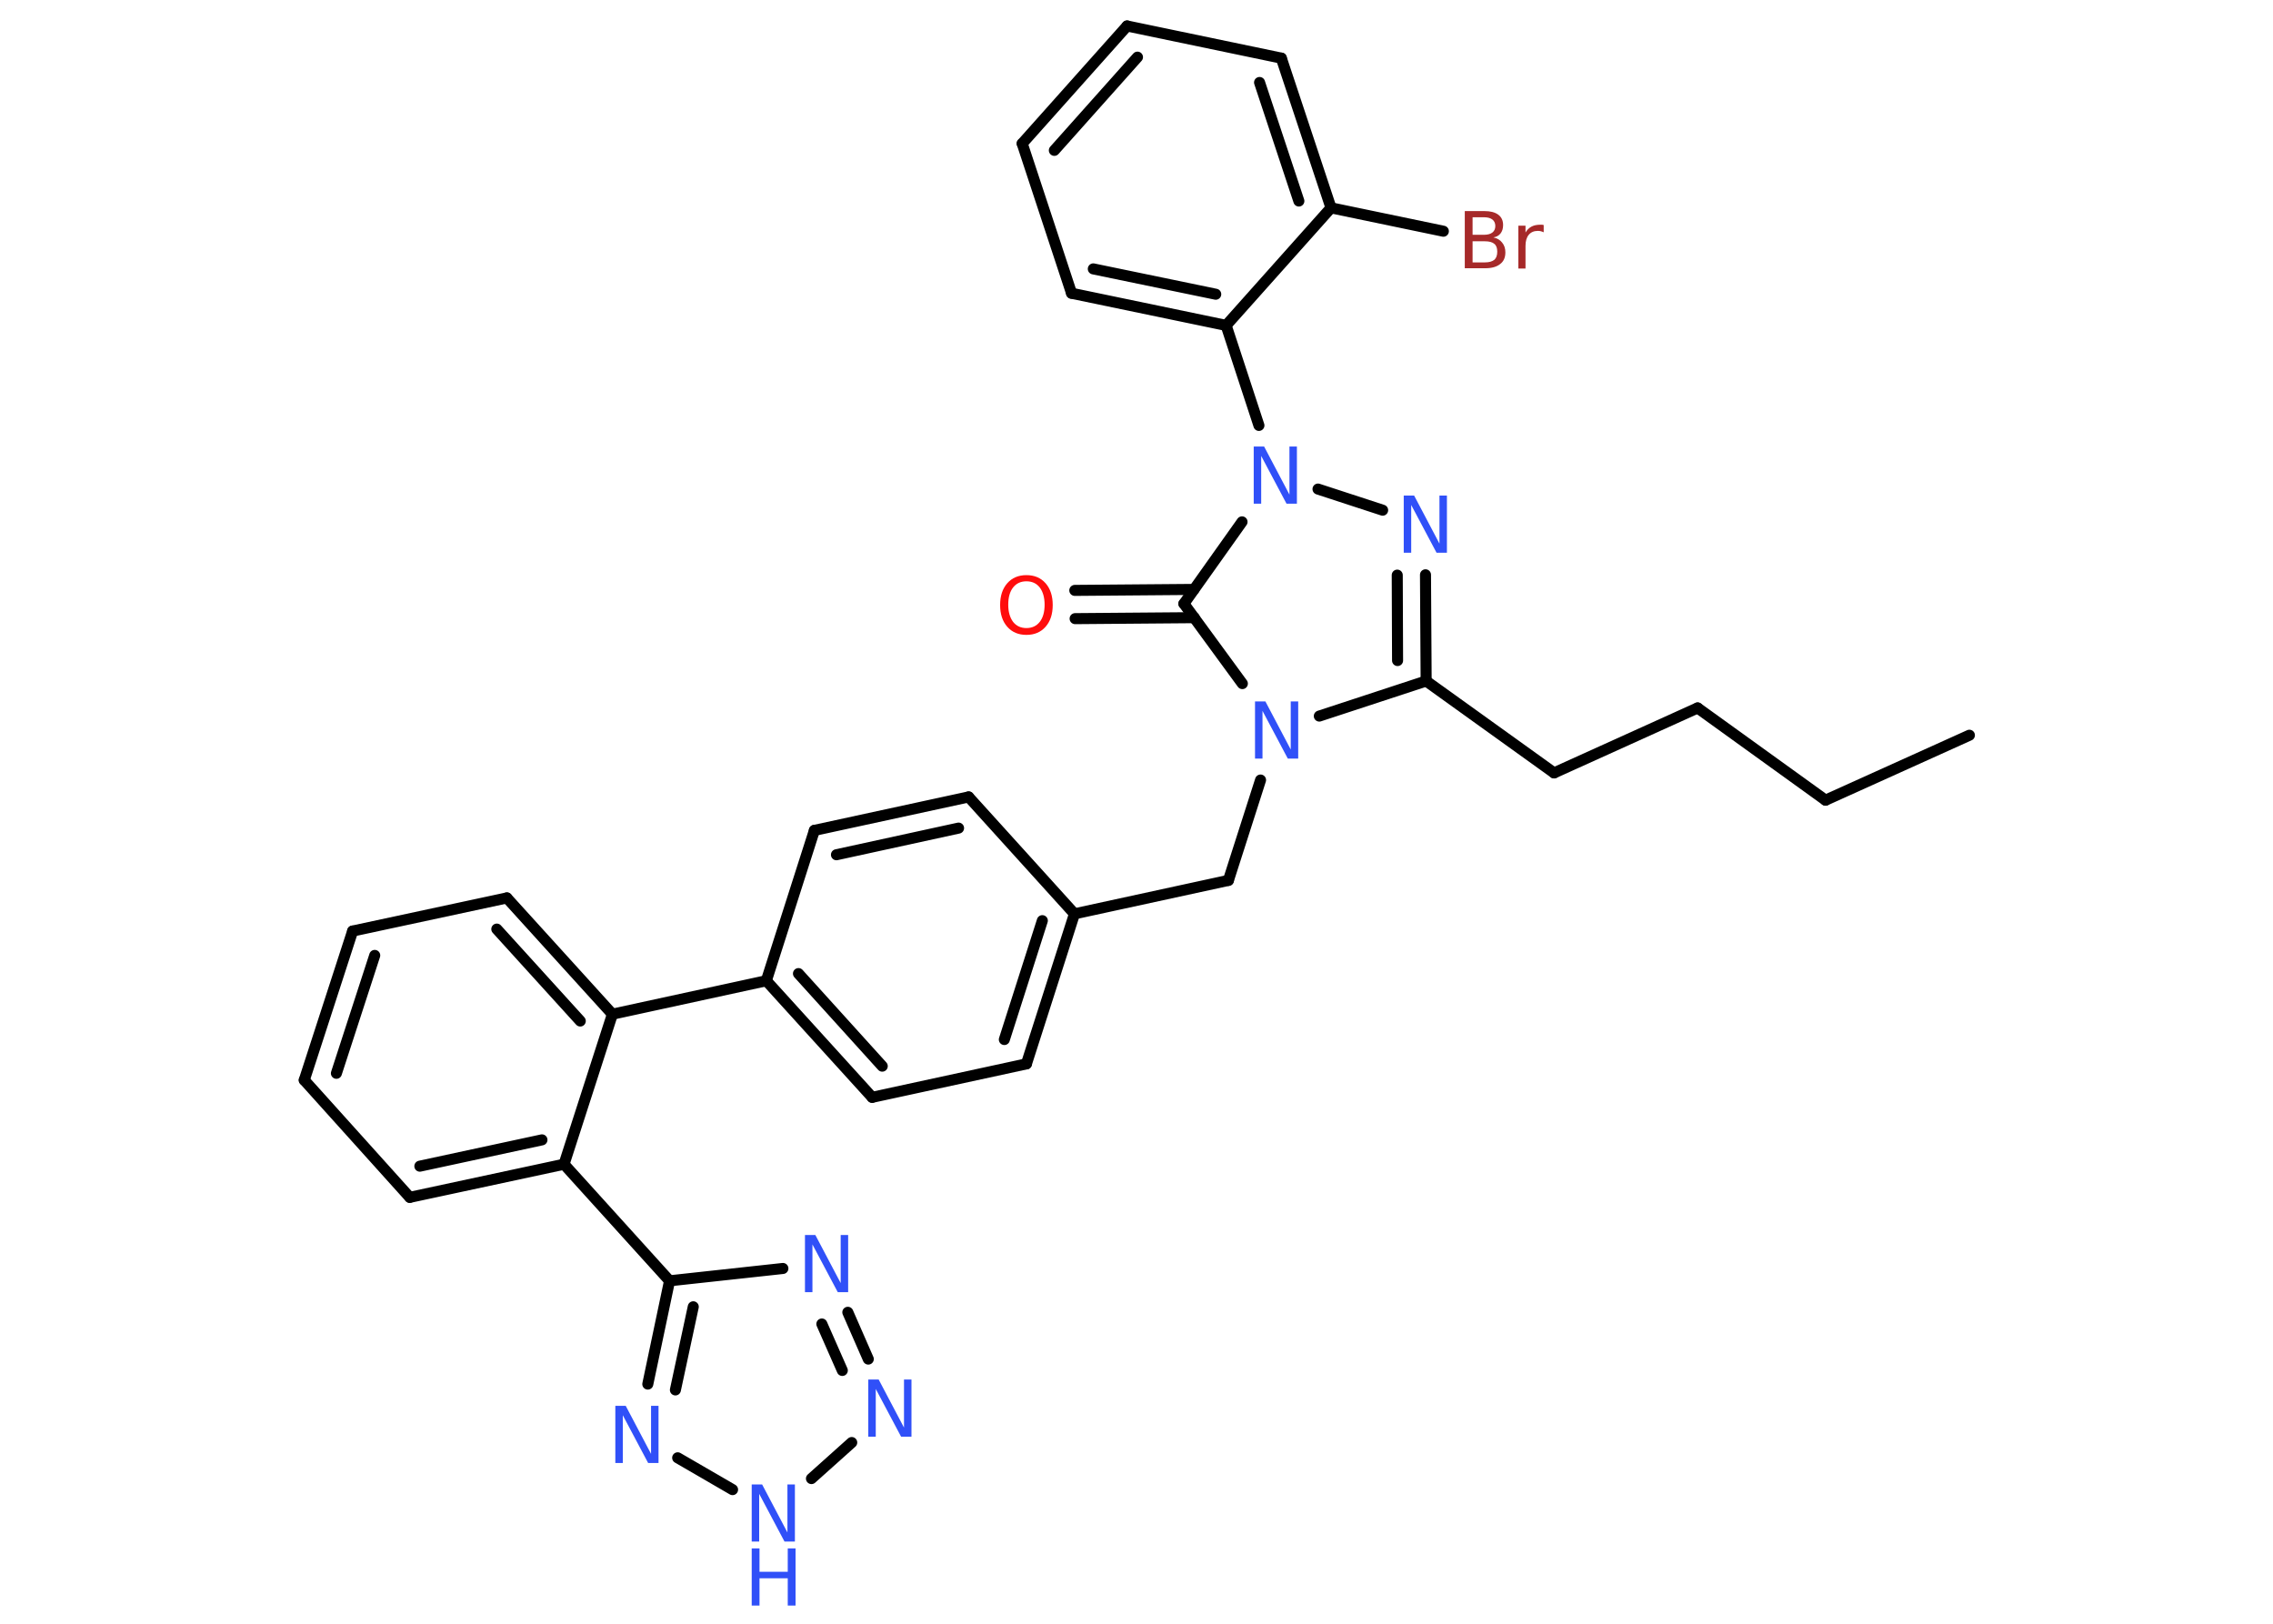 <?xml version='1.0' encoding='UTF-8'?>
<!DOCTYPE svg PUBLIC "-//W3C//DTD SVG 1.1//EN" "http://www.w3.org/Graphics/SVG/1.1/DTD/svg11.dtd">
<svg version='1.2' xmlns='http://www.w3.org/2000/svg' xmlns:xlink='http://www.w3.org/1999/xlink' width='70.0mm' height='50.0mm' viewBox='0 0 70.0 50.0'>
  <desc>Generated by the Chemistry Development Kit (http://github.com/cdk)</desc>
  <g stroke-linecap='round' stroke-linejoin='round' stroke='#000000' stroke-width='.34' fill='#3050F8'>
    <rect x='.0' y='.0' width='70.0' height='50.0' fill='#FFFFFF' stroke='none'/>
    <g id='mol1' class='mol'>
      <line id='mol1bnd1' class='bond' x1='60.65' y1='22.64' x2='56.22' y2='24.64'/>
      <line id='mol1bnd2' class='bond' x1='56.22' y1='24.64' x2='52.28' y2='21.8'/>
      <line id='mol1bnd3' class='bond' x1='52.28' y1='21.8' x2='47.86' y2='23.8'/>
      <line id='mol1bnd4' class='bond' x1='47.86' y1='23.8' x2='43.92' y2='20.97'/>
      <g id='mol1bnd5' class='bond'>
        <line x1='43.92' y1='20.97' x2='43.9' y2='17.7'/>
        <line x1='43.04' y1='20.34' x2='43.03' y2='17.71'/>
      </g>
      <line id='mol1bnd6' class='bond' x1='42.58' y1='15.71' x2='40.59' y2='15.06'/>
      <line id='mol1bnd7' class='bond' x1='38.77' y1='13.1' x2='37.76' y2='10.02'/>
      <g id='mol1bnd8' class='bond'>
        <line x1='33.0' y1='9.03' x2='37.76' y2='10.02'/>
        <line x1='33.67' y1='8.28' x2='37.44' y2='9.06'/>
      </g>
      <line id='mol1bnd9' class='bond' x1='33.0' y1='9.03' x2='31.48' y2='4.42'/>
      <g id='mol1bnd10' class='bond'>
        <line x1='34.71' y1='.8' x2='31.48' y2='4.42'/>
        <line x1='35.03' y1='1.76' x2='32.47' y2='4.63'/>
      </g>
      <line id='mol1bnd11' class='bond' x1='34.71' y1='.8' x2='39.46' y2='1.79'/>
      <g id='mol1bnd12' class='bond'>
        <line x1='40.99' y1='6.4' x2='39.46' y2='1.79'/>
        <line x1='40.0' y1='6.19' x2='38.79' y2='2.54'/>
      </g>
      <line id='mol1bnd13' class='bond' x1='37.76' y1='10.02' x2='40.99' y2='6.4'/>
      <line id='mol1bnd14' class='bond' x1='40.99' y1='6.4' x2='44.45' y2='7.12'/>
      <line id='mol1bnd15' class='bond' x1='38.25' y1='16.07' x2='36.46' y2='18.59'/>
      <g id='mol1bnd16' class='bond'>
        <line x1='36.78' y1='19.02' x2='33.11' y2='19.05'/>
        <line x1='36.77' y1='18.15' x2='33.1' y2='18.18'/>
      </g>
      <line id='mol1bnd17' class='bond' x1='36.46' y1='18.59' x2='38.26' y2='21.05'/>
      <line id='mol1bnd18' class='bond' x1='43.92' y1='20.97' x2='40.63' y2='22.05'/>
      <line id='mol1bnd19' class='bond' x1='38.82' y1='24.02' x2='37.83' y2='27.11'/>
      <line id='mol1bnd20' class='bond' x1='37.83' y1='27.11' x2='33.09' y2='28.14'/>
      <g id='mol1bnd21' class='bond'>
        <line x1='31.61' y1='32.76' x2='33.09' y2='28.14'/>
        <line x1='30.93' y1='32.01' x2='32.1' y2='28.35'/>
      </g>
      <line id='mol1bnd22' class='bond' x1='31.61' y1='32.76' x2='26.86' y2='33.79'/>
      <g id='mol1bnd23' class='bond'>
        <line x1='23.6' y1='30.2' x2='26.86' y2='33.79'/>
        <line x1='24.59' y1='29.98' x2='27.17' y2='32.83'/>
      </g>
      <line id='mol1bnd24' class='bond' x1='23.6' y1='30.2' x2='18.86' y2='31.23'/>
      <g id='mol1bnd25' class='bond'>
        <line x1='18.86' y1='31.23' x2='15.61' y2='27.65'/>
        <line x1='17.87' y1='31.44' x2='15.3' y2='28.61'/>
      </g>
      <line id='mol1bnd26' class='bond' x1='15.61' y1='27.65' x2='10.86' y2='28.67'/>
      <g id='mol1bnd27' class='bond'>
        <line x1='10.86' y1='28.67' x2='9.37' y2='33.26'/>
        <line x1='11.54' y1='29.42' x2='10.36' y2='33.05'/>
      </g>
      <line id='mol1bnd28' class='bond' x1='9.37' y1='33.26' x2='12.62' y2='36.87'/>
      <g id='mol1bnd29' class='bond'>
        <line x1='12.62' y1='36.87' x2='17.37' y2='35.85'/>
        <line x1='12.93' y1='35.91' x2='16.69' y2='35.1'/>
      </g>
      <line id='mol1bnd30' class='bond' x1='18.86' y1='31.23' x2='17.37' y2='35.85'/>
      <line id='mol1bnd31' class='bond' x1='17.37' y1='35.85' x2='20.62' y2='39.44'/>
      <line id='mol1bnd32' class='bond' x1='20.62' y1='39.44' x2='24.11' y2='39.06'/>
      <g id='mol1bnd33' class='bond'>
        <line x1='26.74' y1='41.85' x2='26.11' y2='40.41'/>
        <line x1='25.94' y1='42.2' x2='25.31' y2='40.77'/>
      </g>
      <line id='mol1bnd34' class='bond' x1='26.23' y1='44.42' x2='24.99' y2='45.53'/>
      <line id='mol1bnd35' class='bond' x1='22.56' y1='45.87' x2='20.87' y2='44.89'/>
      <g id='mol1bnd36' class='bond'>
        <line x1='20.62' y1='39.44' x2='19.95' y2='42.62'/>
        <line x1='21.35' y1='40.24' x2='20.8' y2='42.8'/>
      </g>
      <line id='mol1bnd37' class='bond' x1='23.6' y1='30.2' x2='25.08' y2='25.57'/>
      <g id='mol1bnd38' class='bond'>
        <line x1='29.83' y1='24.54' x2='25.08' y2='25.57'/>
        <line x1='29.52' y1='25.5' x2='25.76' y2='26.32'/>
      </g>
      <line id='mol1bnd39' class='bond' x1='33.09' y1='28.14' x2='29.83' y2='24.54'/>
      <path id='mol1atm6' class='atom' d='M43.23 15.26h.32l.78 1.48v-1.48h.23v1.76h-.32l-.78 -1.47v1.47h-.23v-1.76z' stroke='none'/>
      <path id='mol1atm7' class='atom' d='M38.61 13.75h.32l.78 1.48v-1.48h.23v1.76h-.32l-.78 -1.47v1.47h-.23v-1.76z' stroke='none'/>
      <path id='mol1atm14' class='atom' d='M45.35 7.43v.65h.38q.19 .0 .29 -.08q.09 -.08 .09 -.25q.0 -.17 -.09 -.24q-.09 -.08 -.29 -.08h-.38zM45.35 6.7v.53h.35q.17 .0 .26 -.07q.09 -.07 .09 -.2q.0 -.13 -.09 -.2q-.09 -.07 -.26 -.07h-.35zM45.11 6.5h.61q.27 .0 .42 .11q.15 .11 .15 .32q.0 .16 -.08 .26q-.08 .1 -.22 .12q.18 .04 .27 .16q.1 .12 .1 .3q.0 .24 -.16 .36q-.16 .13 -.46 .13h-.63v-1.76zM47.53 7.15q-.04 -.02 -.08 -.03q-.04 -.01 -.09 -.01q-.18 .0 -.28 .12q-.1 .12 -.1 .34v.7h-.22v-1.32h.22v.21q.07 -.12 .18 -.18q.11 -.06 .27 -.06q.02 .0 .05 .0q.03 .0 .06 .01v.22z' stroke='none' fill='#A62929'/>
      <path id='mol1atm16' class='atom' d='M31.61 17.9q-.26 .0 -.41 .19q-.15 .19 -.15 .53q.0 .33 .15 .53q.15 .19 .41 .19q.26 .0 .41 -.19q.15 -.19 .15 -.53q.0 -.33 -.15 -.53q-.15 -.19 -.41 -.19zM31.61 17.71q.37 .0 .59 .25q.22 .25 .22 .67q.0 .42 -.22 .67q-.22 .25 -.59 .25q-.37 .0 -.59 -.25q-.22 -.25 -.22 -.67q.0 -.42 .22 -.67q.22 -.25 .59 -.25z' stroke='none' fill='#FF0D0D'/>
      <path id='mol1atm17' class='atom' d='M38.65 21.6h.32l.78 1.48v-1.48h.23v1.76h-.32l-.78 -1.47v1.47h-.23v-1.76z' stroke='none'/>
      <path id='mol1atm30' class='atom' d='M24.79 38.03h.32l.78 1.48v-1.48h.23v1.76h-.32l-.78 -1.47v1.47h-.23v-1.76z' stroke='none'/>
      <path id='mol1atm31' class='atom' d='M26.74 42.48h.32l.78 1.48v-1.48h.23v1.76h-.32l-.78 -1.47v1.47h-.23v-1.76z' stroke='none'/>
      <g id='mol1atm32' class='atom'>
        <path d='M23.15 45.71h.32l.78 1.48v-1.48h.23v1.76h-.32l-.78 -1.47v1.47h-.23v-1.76z' stroke='none'/>
        <path d='M23.15 47.68h.24v.72h.87v-.72h.24v1.76h-.24v-.84h-.87v.84h-.24v-1.76z' stroke='none'/>
      </g>
      <path id='mol1atm33' class='atom' d='M18.95 43.29h.32l.78 1.48v-1.48h.23v1.76h-.32l-.78 -1.47v1.47h-.23v-1.76z' stroke='none'/>
    </g>
  </g>
</svg>
